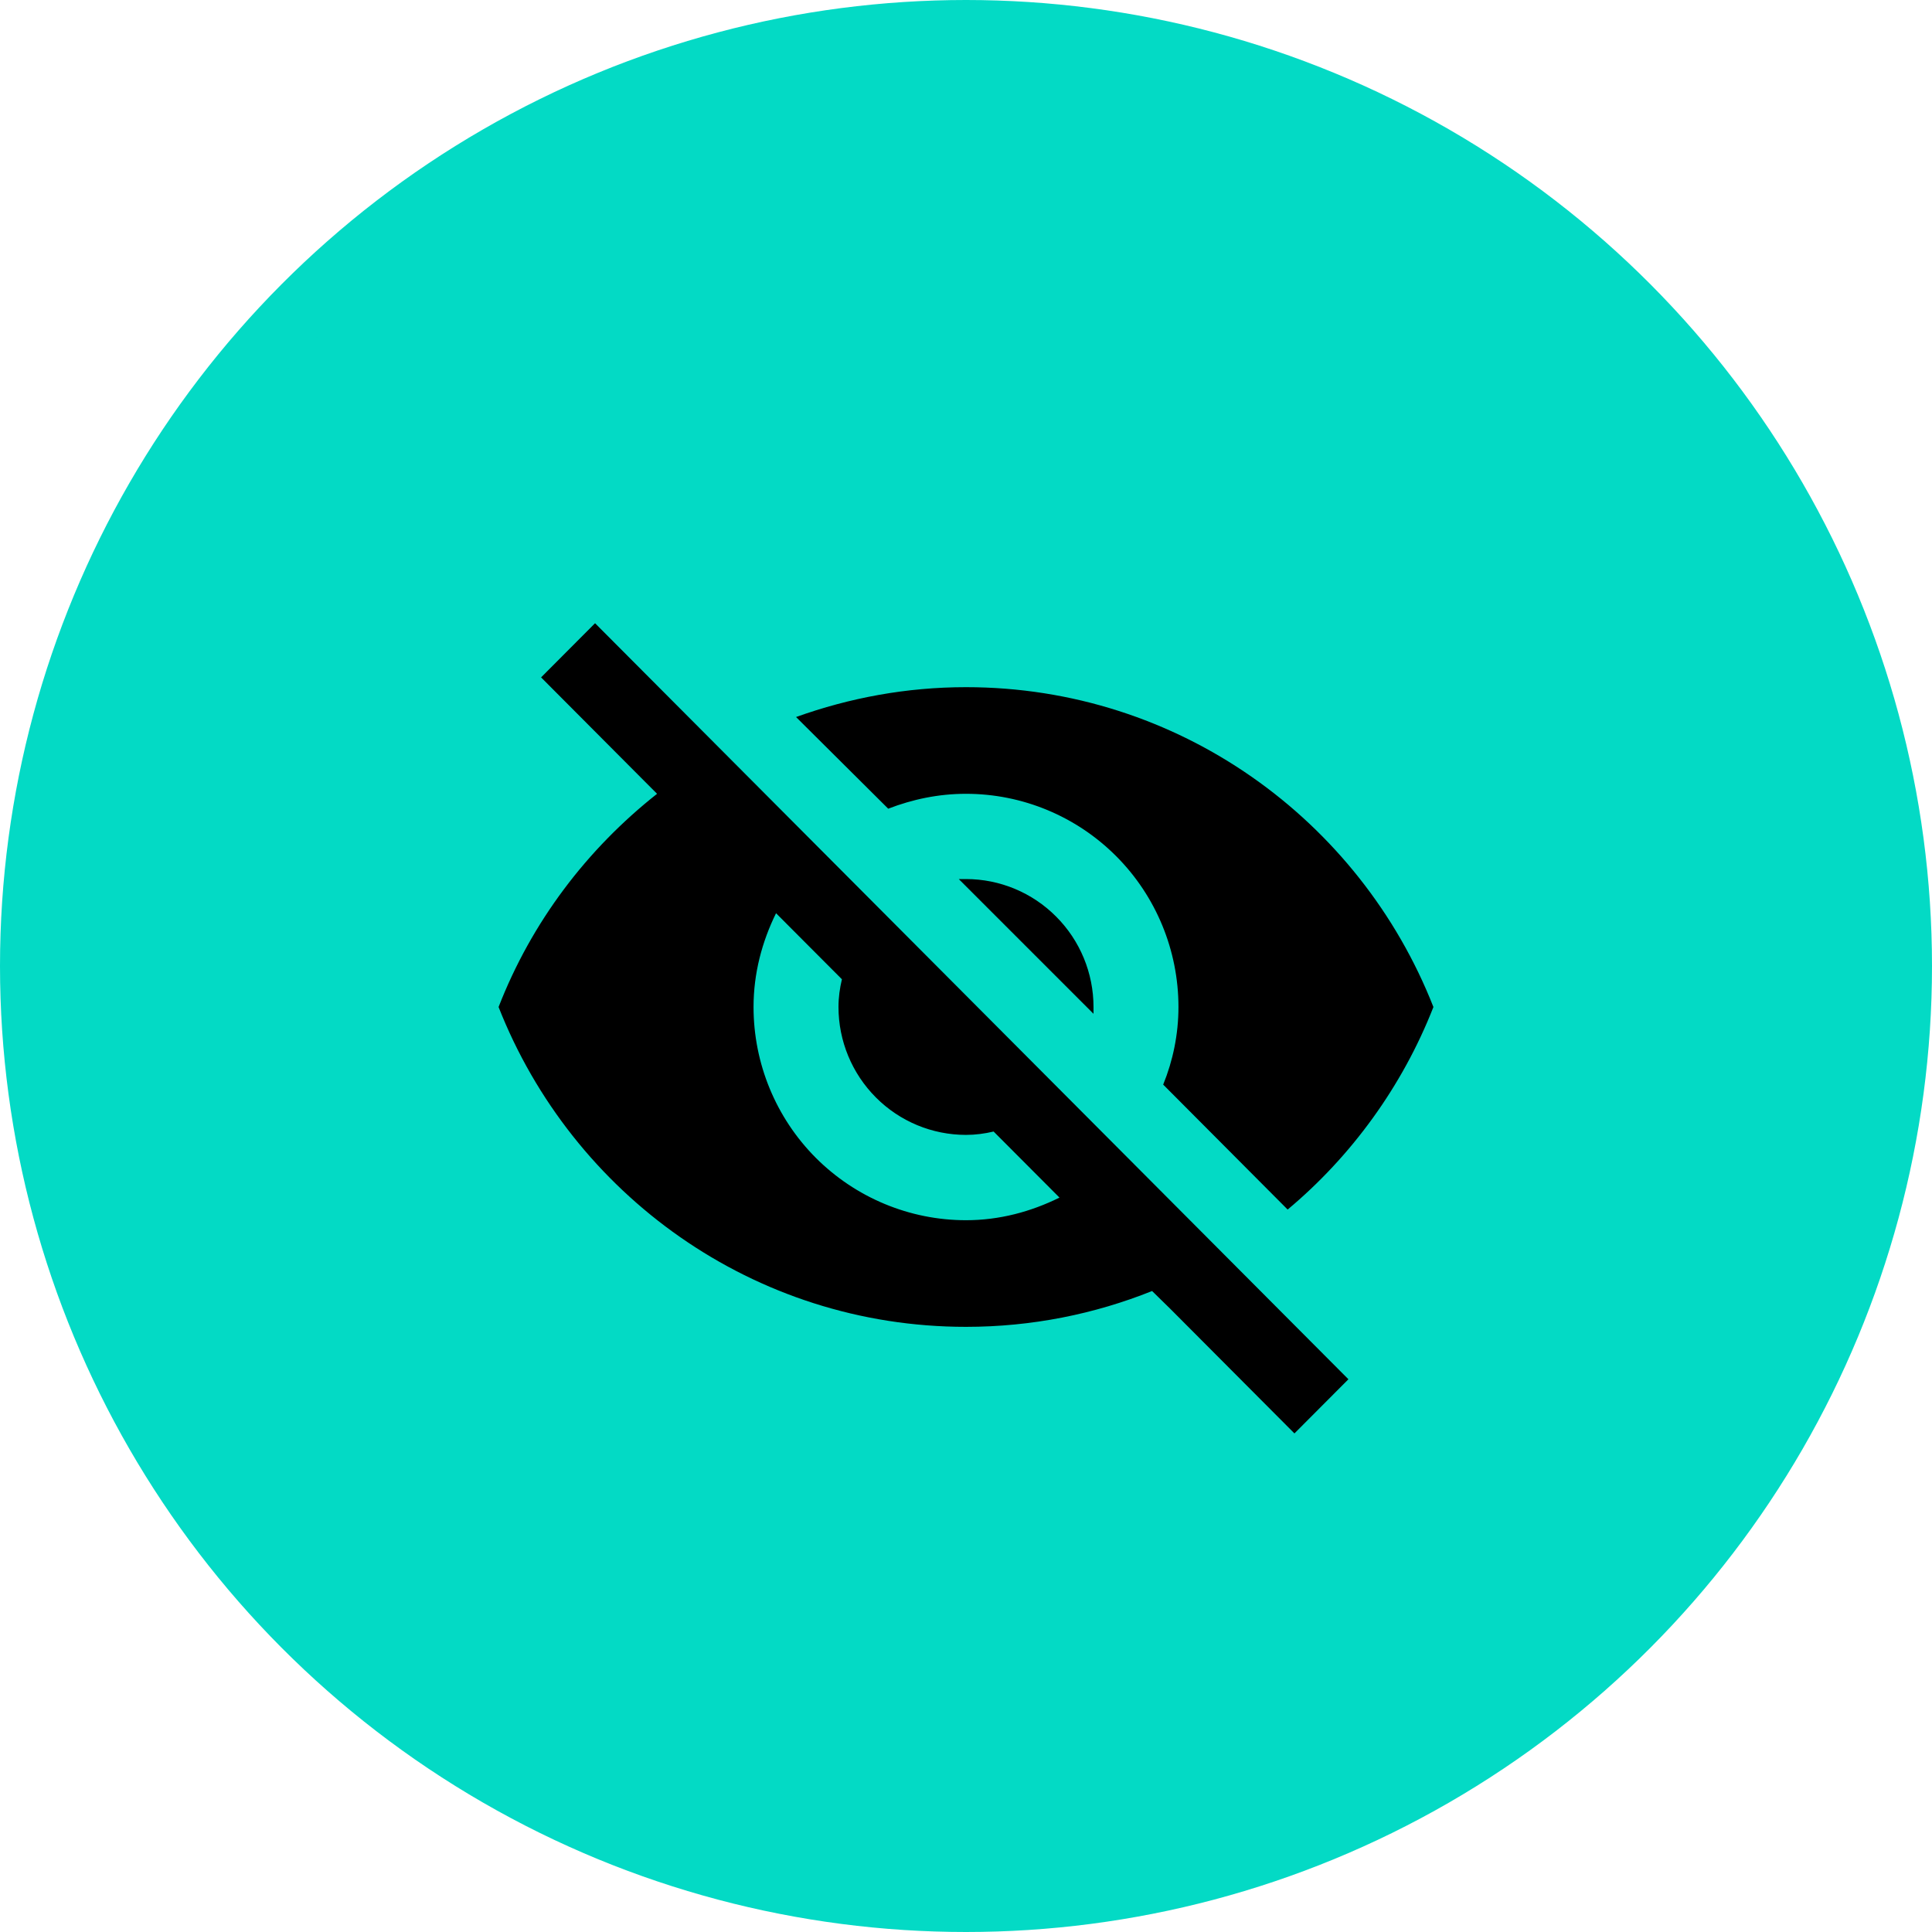 <svg width="31" height="31" viewBox="0 0 31 31" fill="none" xmlns="http://www.w3.org/2000/svg">
<circle cx="15.5" cy="15.5" r="15" fill="#03DAC5" stroke="#03DAC5"/>
<path d="M15.384 14.105L17.546 16.267V16.158C17.546 15.614 17.33 15.091 16.946 14.707C16.563 14.322 16.043 14.105 15.5 14.105H15.384ZM12.452 14.653L13.509 15.713C13.475 15.857 13.454 16 13.454 16.158C13.454 16.702 13.67 17.224 14.054 17.609C14.437 17.994 14.957 18.21 15.5 18.21C15.65 18.21 15.8 18.19 15.943 18.156L17 19.216C16.543 19.442 16.039 19.579 15.5 19.579C14.596 19.579 13.729 19.218 13.089 18.577C12.45 17.935 12.091 17.065 12.091 16.158C12.091 15.617 12.227 15.111 12.452 14.653V14.653ZM8.682 10.869L10.236 12.429L10.543 12.737C9.418 13.626 8.532 14.79 8 16.158C9.18 19.162 12.091 21.29 15.5 21.29C16.557 21.29 17.566 21.084 18.486 20.715L18.779 21.002L20.77 23L21.636 22.131L9.548 10L8.682 10.869ZM15.5 12.737C16.404 12.737 17.271 13.097 17.911 13.739C18.55 14.38 18.909 15.251 18.909 16.158C18.909 16.596 18.82 17.02 18.664 17.403L20.661 19.408C21.684 18.553 22.502 17.43 23 16.158C21.82 13.154 18.909 11.026 15.5 11.026C14.546 11.026 13.632 11.197 12.773 11.505L14.252 12.976C14.641 12.826 15.057 12.737 15.5 12.737Z" fill="black"/>
</svg>
